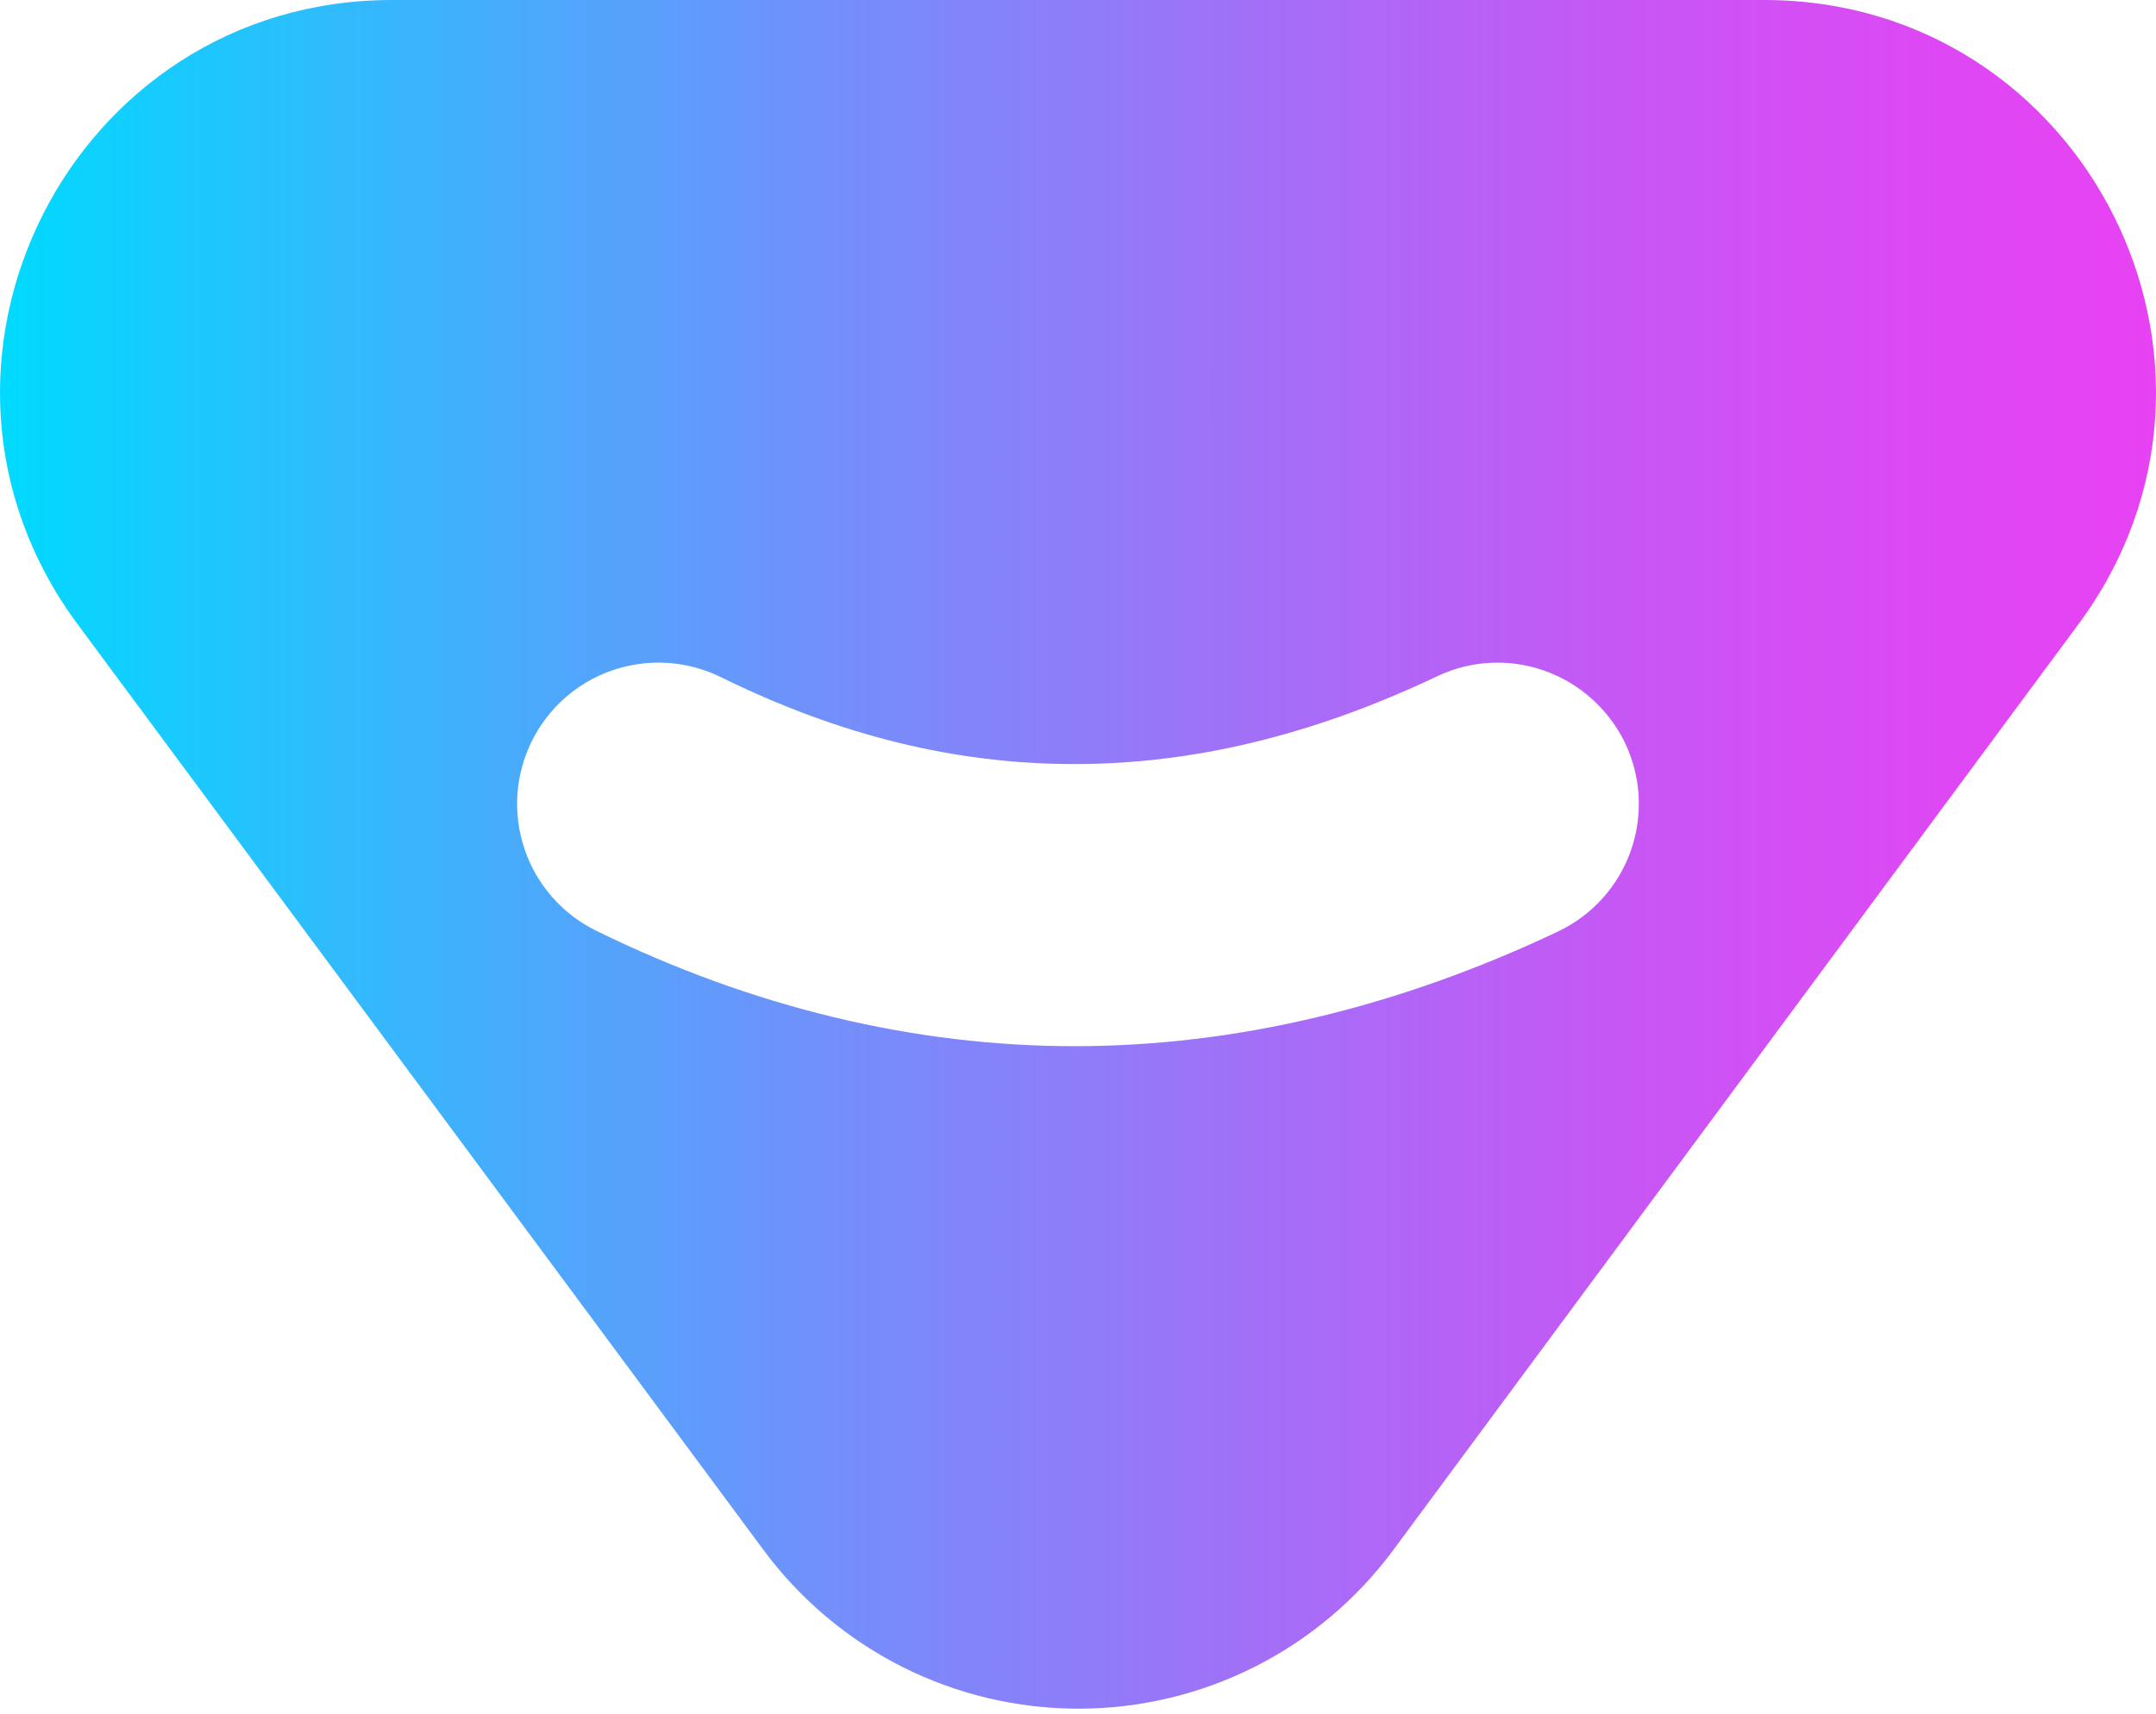 <svg width="83" height="66" viewBox="0 0 83 66" fill="none" xmlns="http://www.w3.org/2000/svg">
<path d="M67.909 0H15.094C2.718 0 -4.379 14.091 2.988 24.038L29.406 59.703C30.809 61.593 32.635 63.129 34.738 64.188C36.84 65.246 39.162 65.797 41.516 65.797C43.87 65.797 46.192 65.246 48.295 64.188C50.398 63.129 52.224 61.593 53.626 59.703L80.016 24.033C87.377 14.084 80.278 0 67.909 0ZM59.981 35.869C53.794 38.802 47.532 40.286 41.364 40.286C35.197 40.286 28.961 38.79 22.952 35.84C21.656 35.205 20.666 34.081 20.2 32.715C19.733 31.35 19.827 29.855 20.463 28.56C21.098 27.264 22.222 26.274 23.587 25.808C24.953 25.341 26.447 25.435 27.743 26.071C32.332 28.33 36.792 29.422 41.362 29.422C45.931 29.422 50.526 28.318 55.326 26.042C56.053 25.694 56.848 25.514 57.654 25.516C58.683 25.518 59.691 25.813 60.56 26.365C61.428 26.917 62.124 27.701 62.569 28.629C63.185 29.933 63.258 31.427 62.773 32.785C62.288 34.142 61.283 35.252 59.981 35.869Z" fill="url(#paint0_linear_6778_76392)"/>
<defs>
<linearGradient id="paint0_linear_6778_76392" x1="-0.001" y1="32.9" x2="83" y2="32.9" gradientUnits="userSpaceOnUse">
<stop stop-color="#00DAFF"/>
<stop offset="0.16" stop-color="#31BAFD"/>
<stop offset="0.38" stop-color="#7190FA"/>
<stop offset="0.59" stop-color="#A46EF7"/>
<stop offset="0.76" stop-color="#C856F5"/>
<stop offset="0.91" stop-color="#DF47F4"/>
<stop offset="1" stop-color="#E742F4"/>
</linearGradient>
</defs>
</svg>

